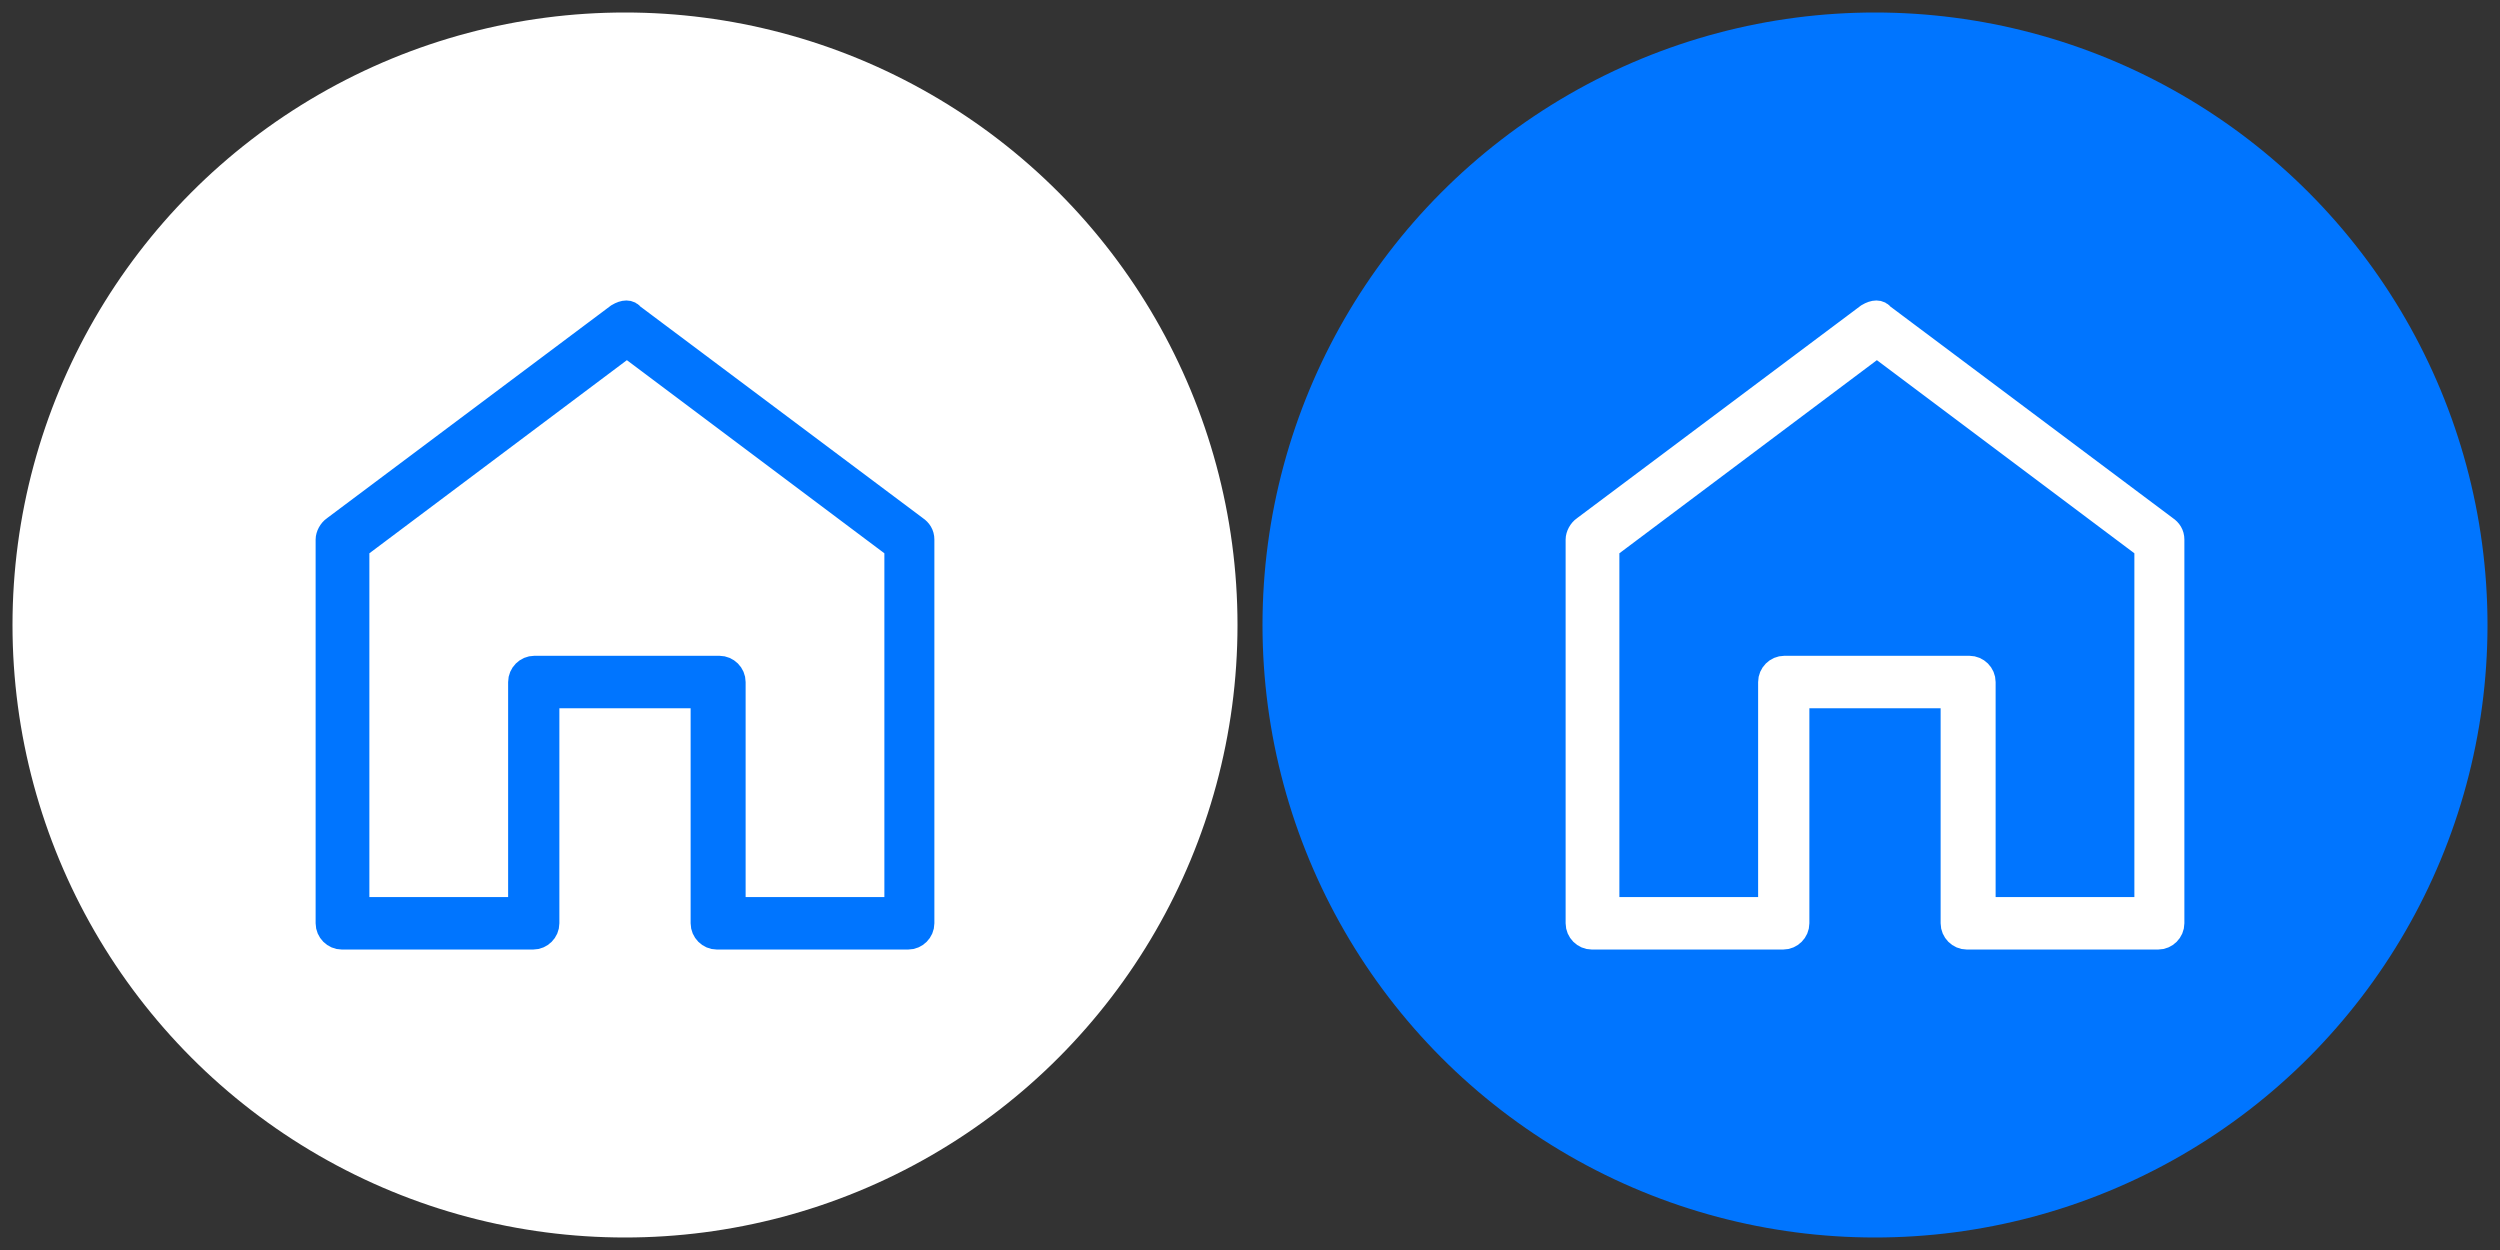 <?xml version="1.0" encoding="utf-8"?>
<!-- Generator: Adobe Illustrator 19.0.0, SVG Export Plug-In . SVG Version: 6.00 Build 0)  -->
<svg version="1.1" id="Layer_1" xmlns="http://www.w3.org/2000/svg" xmlns:xlink="http://www.w3.org/1999/xlink" x="0px" y="0px"
	 width="200px" height="100px" viewBox="50 0 200 100" enable-background="new 50 0 200 100" xml:space="preserve">
<rect x="50" y="0" width="200" height="100" fill="#333333" stroke="none"/>
<circle fill="#0075FF" cx="200" cy="50" r="49"/>
<title>Send Mail</title>
<circle fill="#FFFFFF" cx="100" cy="50" r="49"/>
<g transform="translate(0,-952.362)">
	<path fill="#0075FF" stroke="#0075FF" stroke-width="2" stroke-miterlimit="10" d="M99.45,977.625l-22.7,17
		c-0.3,0.2-0.5,0.6-0.5,0.9v30.7c0,0.6,0.5,1.1,1.1,1.1h15.3c0.6,0,1.1-0.5,1.1-1.1v-18.2h12.5v18.2c0,0.6,0.5,1.1,1.1,1.1h15.3
		c0.6,0,1.1-0.5,1.1-1.1v-30.7c0-0.4-0.2-0.7-0.5-0.9l-22.7-17C100.35,977.325,99.95,977.325,99.45,977.625z M100.15,979.925
		l21.6,16.2v29h-13.1v-18.2c0-0.6-0.5-1.1-1.1-1.1h-14.8c-0.6,0-1.1,0.5-1.1,1.1v18.2h-13.1v-29L100.15,979.925z"/>
</g>
<g transform="translate(0,-952.362)">
	<path fill="#FFFFFF" stroke="#FFFFFF" stroke-width="2" stroke-miterlimit="10" d="M199.45,977.625l-22.7,17
		c-0.3,0.2-0.5,0.6-0.5,0.9v30.7c0,0.6,0.5,1.1,1.1,1.1h15.3c0.6,0,1.1-0.5,1.1-1.1v-18.2h12.5v18.2c0,0.6,0.5,1.1,1.1,1.1h15.3
		c0.6,0,1.1-0.5,1.1-1.1v-30.7c0-0.4-0.2-0.7-0.5-0.9l-22.7-17C200.35,977.325,199.95,977.325,199.45,977.625z M200.15,979.925
		l21.6,16.2v29h-13.1v-18.2c0-0.6-0.5-1.1-1.1-1.1h-14.8c-0.6,0-1.1,0.5-1.1,1.1v18.2h-13.1v-29L200.15,979.925z"/>
</g>
</svg>
